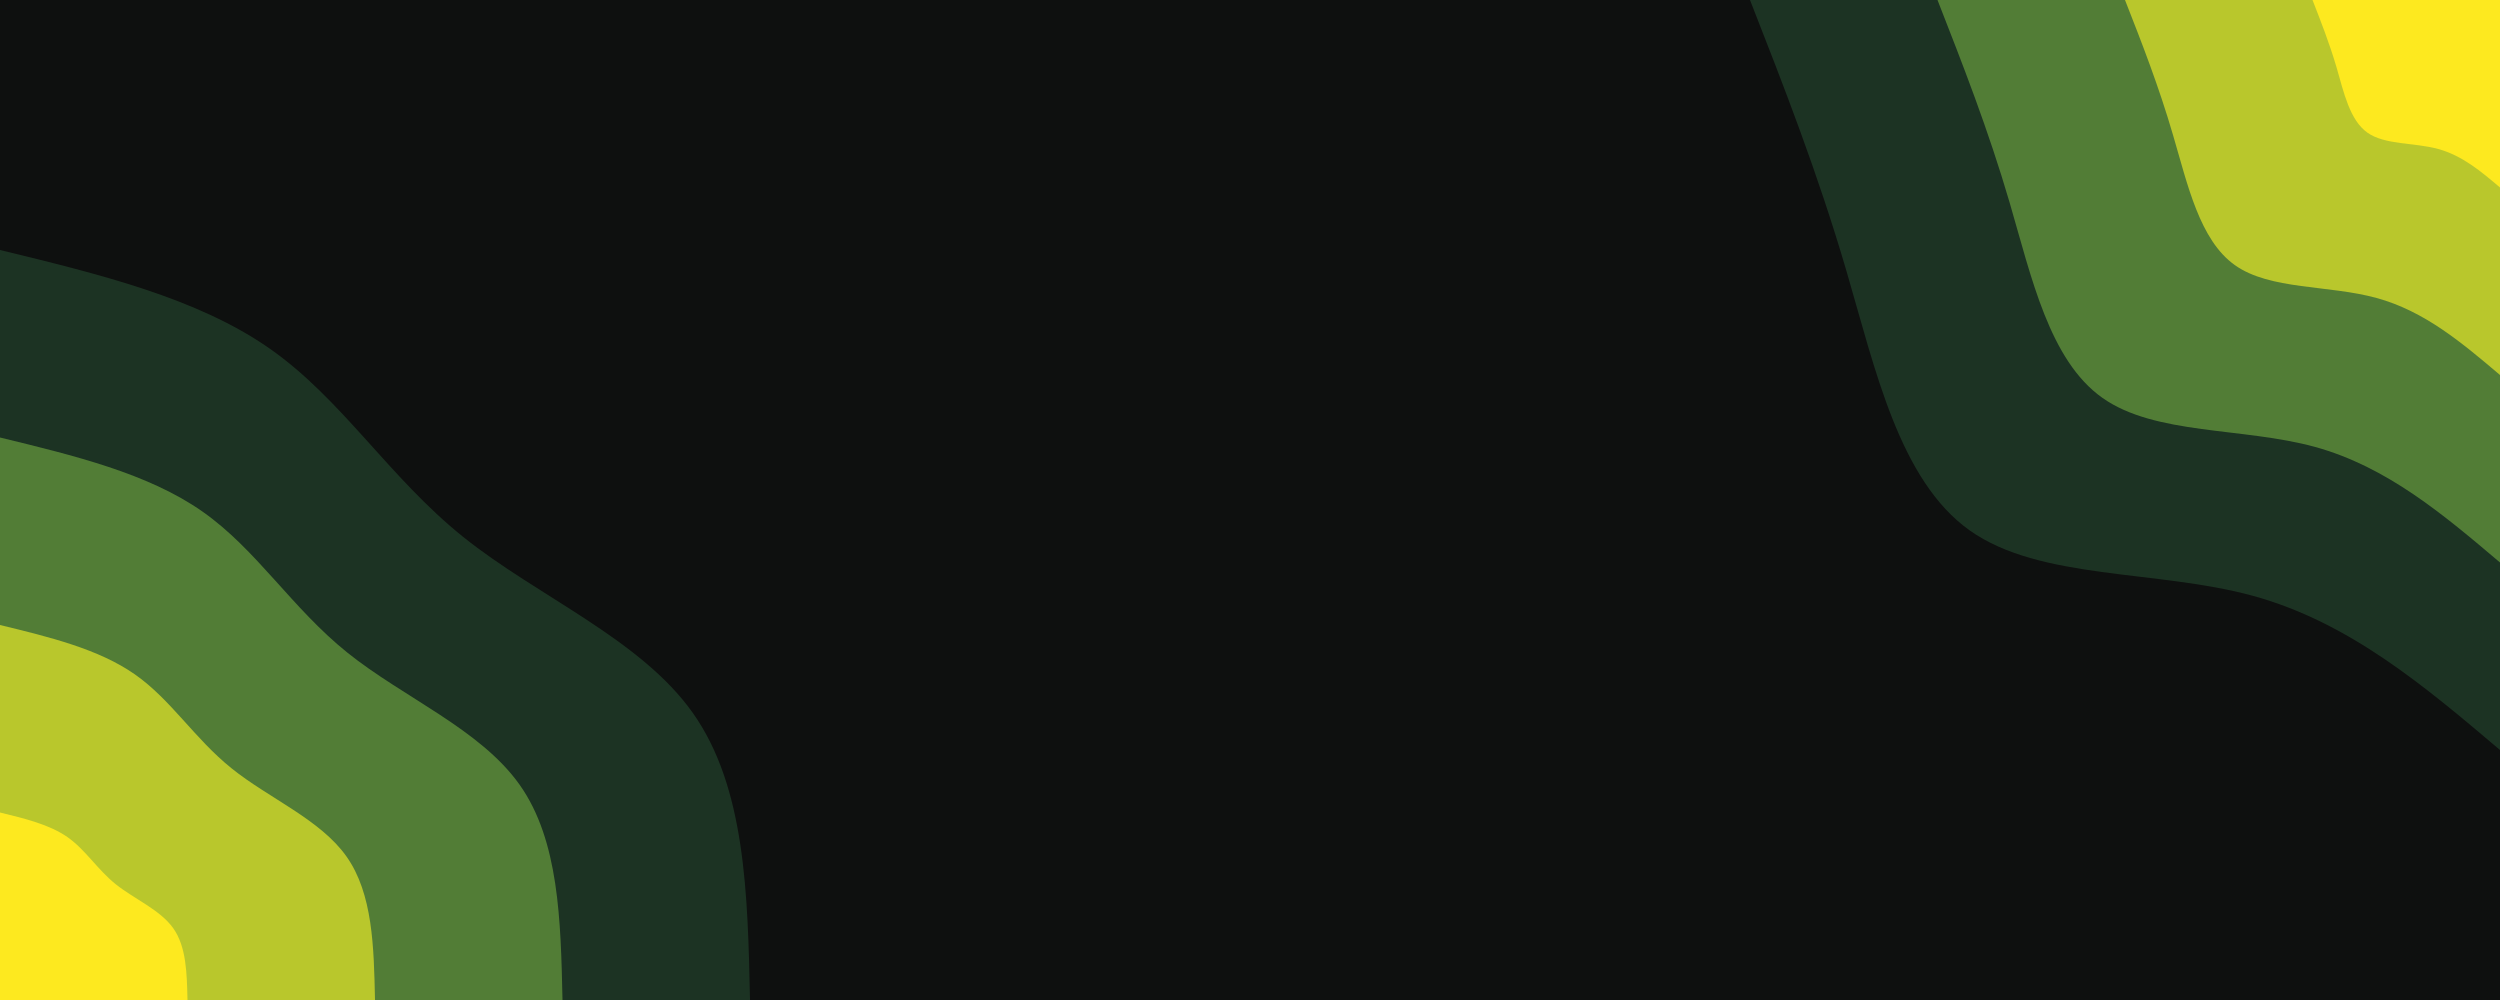 <svg id="visual" viewBox="0 0 2000 800" width="2000" height="800" xmlns="http://www.w3.org/2000/svg" xmlns:xlink="http://www.w3.org/1999/xlink" version="1.1"><rect x="0" y="0" width="2000" height="800" fill="#0e100f"></rect><defs><linearGradient id="grad1_0" x1="60%" y1="0%" x2="100%" y2="100%"><stop offset="0%" stop-color="#fde91f" stop-opacity="1"></stop><stop offset="100%" stop-color="#fde91f" stop-opacity="1"></stop></linearGradient></defs><defs><linearGradient id="grad1_1" x1="60%" y1="0%" x2="100%" y2="100%"><stop offset="0%" stop-color="#fde91f" stop-opacity="1"></stop><stop offset="100%" stop-color="#7fa334" stop-opacity="1"></stop></linearGradient></defs><defs><linearGradient id="grad1_2" x1="60%" y1="0%" x2="100%" y2="100%"><stop offset="0%" stop-color="#305830" stop-opacity="1"></stop><stop offset="100%" stop-color="#7fa334" stop-opacity="1"></stop></linearGradient></defs><defs><linearGradient id="grad1_3" x1="60%" y1="0%" x2="100%" y2="100%"><stop offset="0%" stop-color="#305830" stop-opacity="1"></stop><stop offset="100%" stop-color="#0e100f" stop-opacity="1"></stop></linearGradient></defs><defs><linearGradient id="grad2_0" x1="0%" y1="0%" x2="40%" y2="100%"><stop offset="0%" stop-color="#fde91f" stop-opacity="1"></stop><stop offset="100%" stop-color="#fde91f" stop-opacity="1"></stop></linearGradient></defs><defs><linearGradient id="grad2_1" x1="0%" y1="0%" x2="40%" y2="100%"><stop offset="0%" stop-color="#7fa334" stop-opacity="1"></stop><stop offset="100%" stop-color="#fde91f" stop-opacity="1"></stop></linearGradient></defs><defs><linearGradient id="grad2_2" x1="0%" y1="0%" x2="40%" y2="100%"><stop offset="0%" stop-color="#7fa334" stop-opacity="1"></stop><stop offset="100%" stop-color="#305830" stop-opacity="1"></stop></linearGradient></defs><defs><linearGradient id="grad2_3" x1="0%" y1="0%" x2="40%" y2="100%"><stop offset="0%" stop-color="#0e100f" stop-opacity="1"></stop><stop offset="100%" stop-color="#305830" stop-opacity="1"></stop></linearGradient></defs><g transform="translate(2000, 0)"><path d="M0 600C-60.3 548.9 -120.6 497.9 -197.5 476.7C-274.4 455.6 -367.9 464.3 -424.3 424.3C-480.6 384.2 -499.8 295.4 -522.9 216.6C-546 137.8 -573 68.9 -600 0L0 0Z" fill="#1c3323"></path><path d="M0 450C-45.2 411.7 -90.4 373.4 -148.1 357.5C-205.8 341.7 -275.9 348.2 -318.2 318.2C-360.5 288.2 -374.9 221.6 -392.2 162.4C-409.5 103.3 -429.8 51.7 -450 0L0 0Z" fill="#527d36"></path><path d="M0 300C-30.1 274.5 -60.3 248.9 -98.7 238.4C-137.2 227.8 -184 232.1 -212.1 212.1C-240.3 192.1 -249.9 147.7 -261.5 108.3C-273 68.9 -286.5 34.4 -300 0L0 0Z" fill="#b9c72c"></path><path d="M0 150C-15.1 137.2 -30.1 124.5 -49.4 119.2C-68.6 113.9 -92 116.1 -106.1 106.1C-120.2 96.1 -125 73.9 -130.7 54.1C-136.5 34.4 -143.3 17.2 -150 0L0 0Z" fill="#fde91f"></path></g><g transform="translate(0, 800)"><path d="M0 -600C78.9 -580.8 157.8 -561.7 215.8 -521.1C273.8 -480.5 310.9 -418.4 370.5 -370.5C430.1 -322.7 512.3 -289 554.3 -229.6C596.3 -170.2 598.2 -85.1 600 0L0 0Z" fill="#1c3323"></path><path d="M0 -450C59.2 -435.6 118.4 -421.3 161.9 -390.8C205.4 -360.3 233.2 -313.8 277.9 -277.9C322.6 -242 384.2 -216.7 415.7 -172.2C447.2 -127.7 448.6 -63.8 450 0L0 0Z" fill="#527d36"></path><path d="M0 -300C39.5 -290.4 78.9 -280.8 107.9 -260.5C136.9 -240.2 155.5 -209.2 185.3 -185.3C215.1 -161.3 256.2 -144.5 277.2 -114.8C298.2 -85.1 299.1 -42.6 300 0L0 0Z" fill="#b9c72c"></path><path d="M0 -150C19.7 -145.2 39.5 -140.4 54 -130.3C68.5 -120.1 77.7 -104.6 92.6 -92.6C107.5 -80.7 128.1 -72.2 138.6 -57.4C149.1 -42.6 149.5 -21.3 150 0L0 0Z" fill="#fde91f"></path></g></svg>